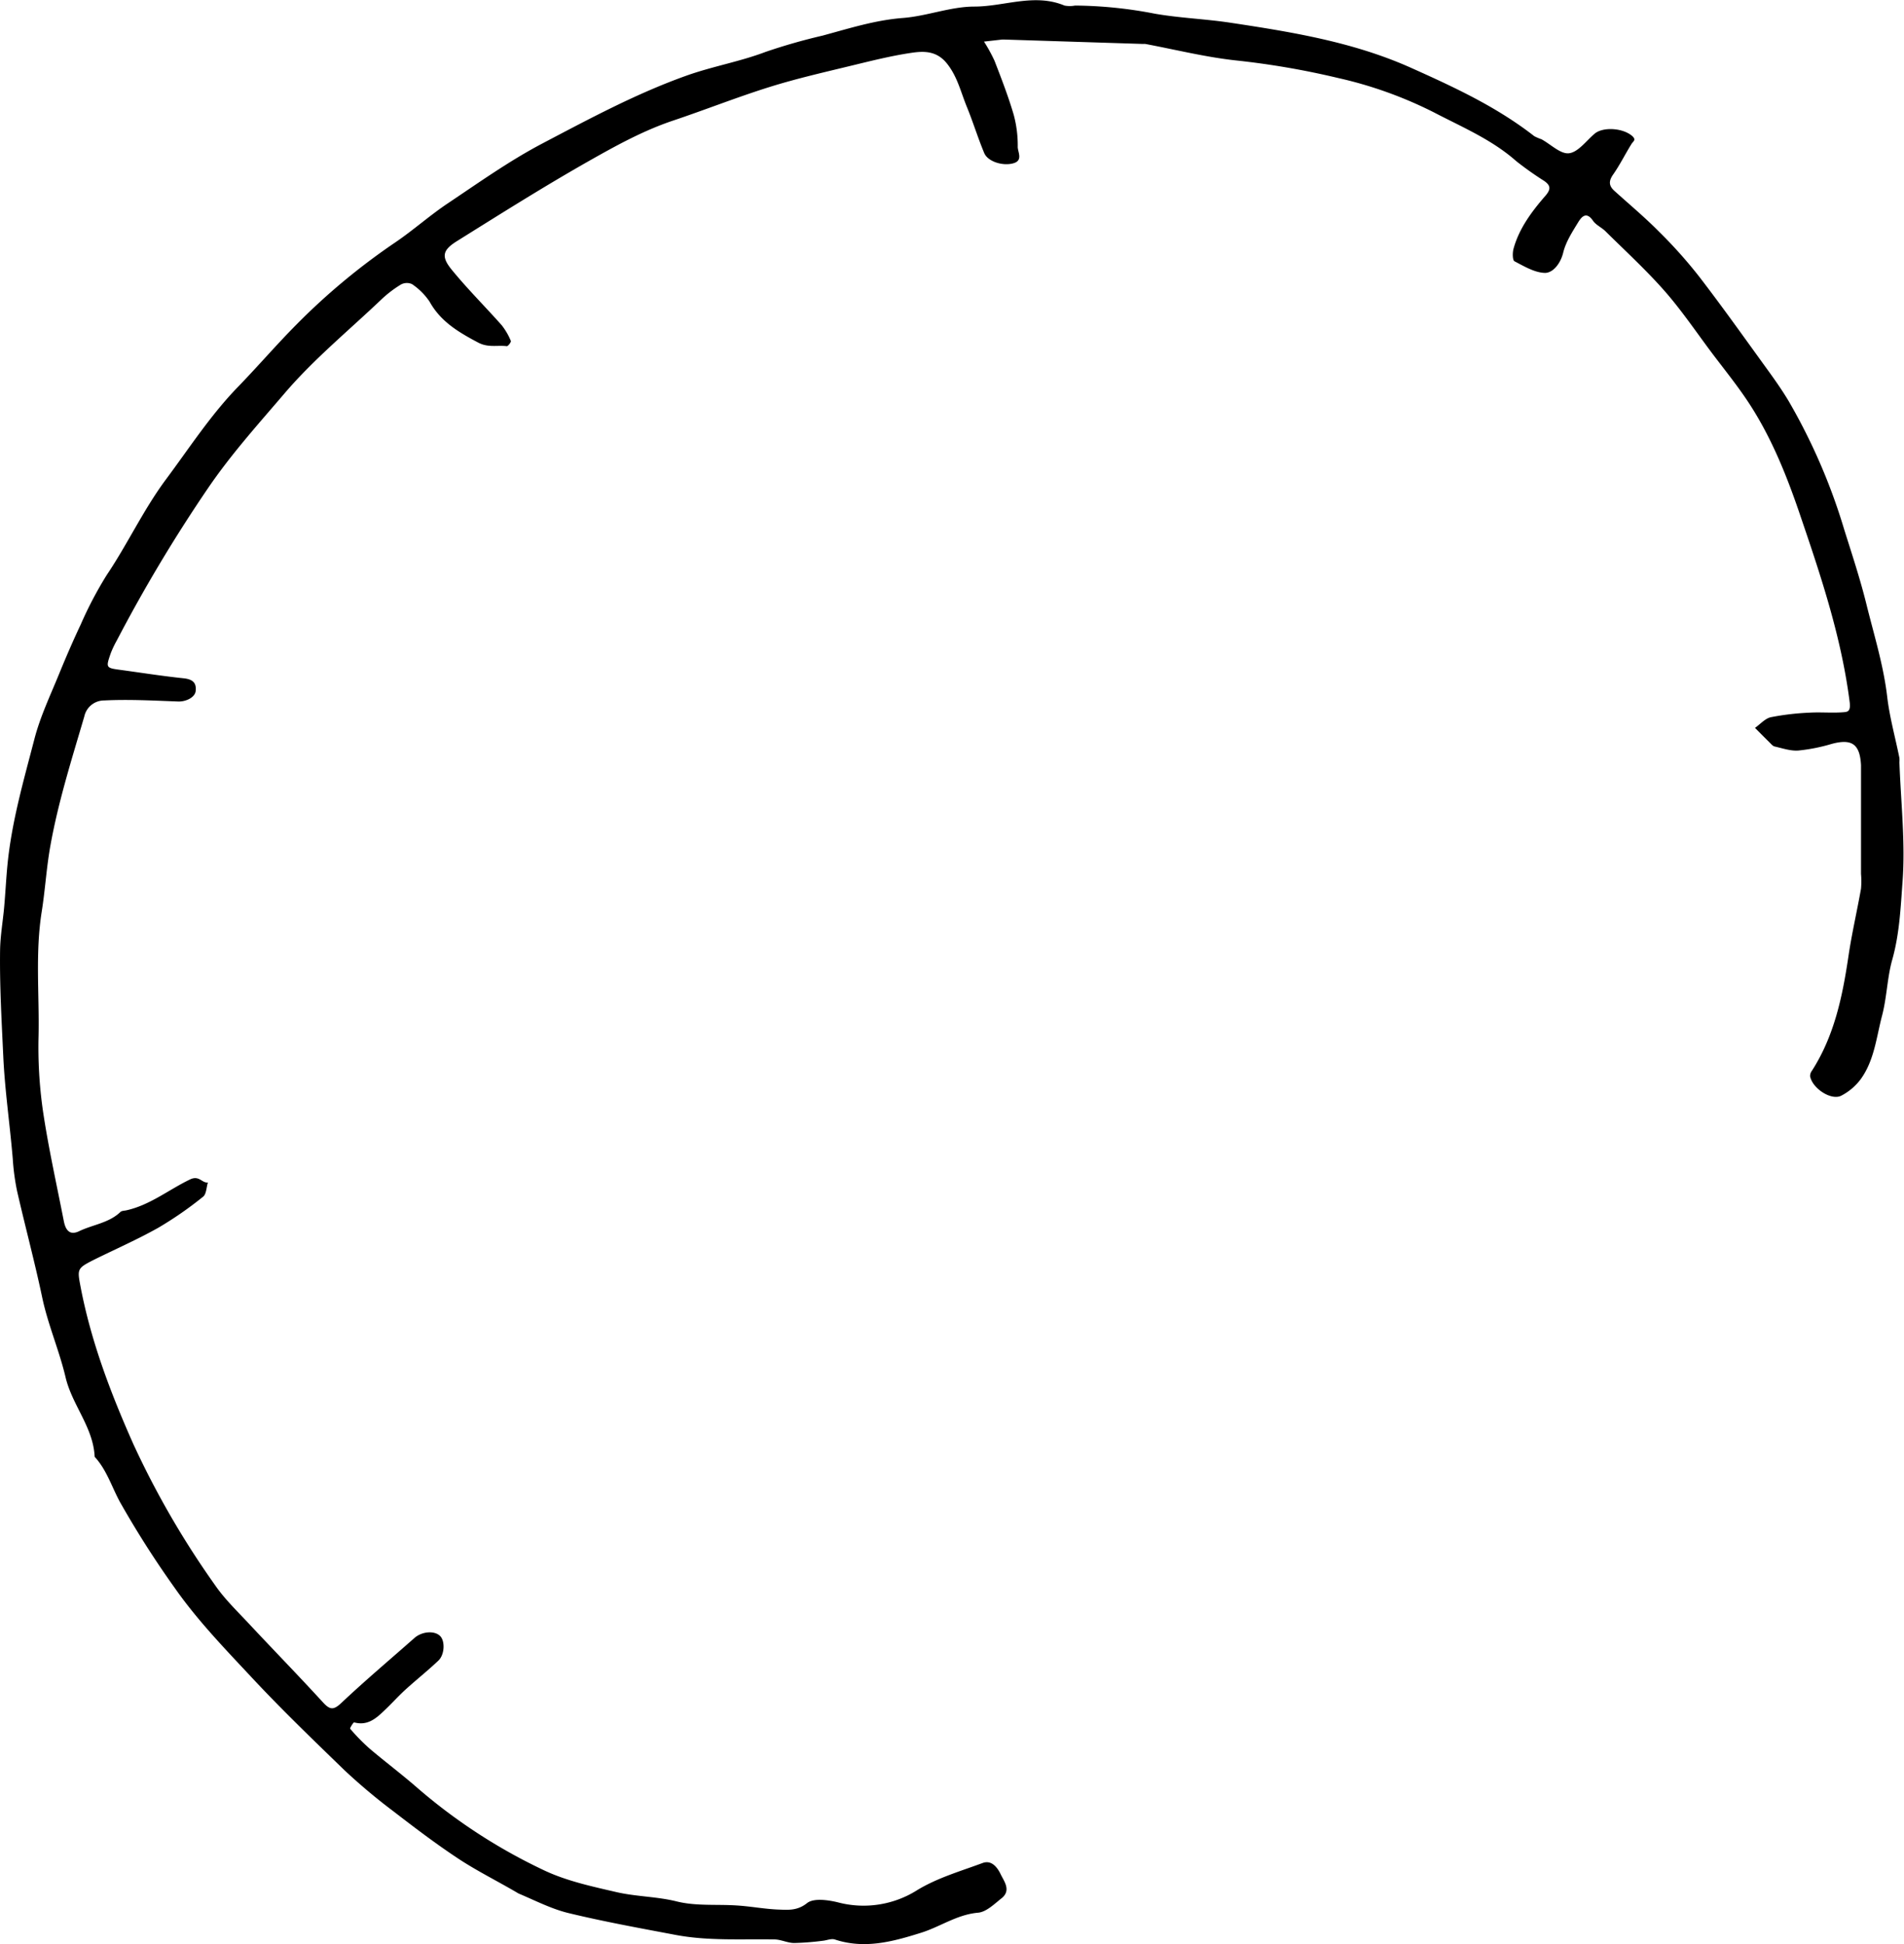 <svg xmlns="http://www.w3.org/2000/svg" viewBox="0 0 469.03 479.01"><title>meter</title><g id="レイヤー_2" data-name="レイヤー 2"><g id="レイヤー_1-2" data-name="レイヤー 1"><path d="M127.74,466.53c-5.08-3-10.06-5.45-14.68-8.48-5.55-3.66-10.86-7.69-16.12-11.75a146.08,146.08,0,0,1-12.06-10.12C77,428.54,69,420.84,61.53,412.79,55.06,405.87,48.46,399,43,391.18A236.83,236.83,0,0,1,29.51,370c-2-3.7-3.23-7.85-6.19-11.06-.33-7.27-5.55-12.73-7.17-19.61-1.56-6.62-4.33-12.92-5.75-19.64-1.85-8.8-4.2-17.5-6.2-26.27a57.3,57.3,0,0,1-1.06-7.95C2.43,277,1.19,268.65.8,260.14c-.4-8.67-.9-17.32-.78-26,.05-3.53.68-7.05,1-10.59s.48-7.07.83-10.6c1.05-10.6,4-20.73,6.64-30.92,1.45-5.58,4-10.89,6.19-16.28,1.64-4,3.37-8,5.26-12a94.27,94.27,0,0,1,6.35-12.07c5.13-7.63,9-16,14.5-23.44,5.81-7.79,11.1-16,17.91-23,4.92-5.08,9.53-10.46,14.52-15.47A161.75,161.75,0,0,1,97.38,59.72c4.42-3,8.42-6.59,12.85-9.56,7.64-5.11,15.17-10.48,23.27-14.75,11.59-6.09,23.17-12.33,35.54-16.75,6.42-2.3,13.25-3.47,19.61-5.89a143.85,143.85,0,0,1,14-4c6.51-1.76,12.91-3.81,19.76-4.34,5.91-.45,11.73-2.8,17.59-2.81,7.41,0,14.8-3.35,22.23-.25a7.11,7.11,0,0,0,2.61,0,106.08,106.08,0,0,1,19.61,2c6.11,1.07,12.37,1.29,18.52,2.21,15.24,2.3,30.38,4.74,44.69,11.16,10.62,4.76,21.07,9.61,30.29,16.81a12.25,12.25,0,0,0,1.77.76c2.29,1.24,4.71,3.71,6.8,3.45,2.27-.29,4.24-3.08,6.3-4.82s7-1.44,9.3.61c1,.95.21,1.23-.21,1.91-1.55,2.48-2.85,5.14-4.53,7.54-1.11,1.59-1.09,2.75.28,4,3.69,3.34,7.52,6.53,11,10.06a114.61,114.61,0,0,1,9.92,11.1c5.78,7.51,11.26,15.25,16.82,22.92,1.84,2.54,3.65,5.11,5.25,7.8a146.44,146.44,0,0,1,13.65,31.59c1.95,6.2,4,12.38,5.54,18.68,1.86,7.49,4.16,14.86,5.06,22.6.59,5,2,10,3,15a6.13,6.13,0,0,1,0,1.05c.35,9.82,1.49,19.7.77,29.45-.47,6.34-.74,12.86-2.55,19.26-1.22,4.32-1.31,9.22-2.49,13.72-1.4,5.31-1.9,11-5.24,15.63a14,14,0,0,1-4.81,4.1c-2.48,1.28-7.15-1.81-7.68-4.8a2.17,2.17,0,0,1,.46-1.36c5.53-8.63,7.53-18.35,9-28.29.82-5.55,2.1-11,3.08-16.55a21.27,21.27,0,0,0,0-3.66V190.61c0-.7,0-1.4,0-2.1-.28-5.2-2.26-6.56-7.23-5.22a43.88,43.88,0,0,1-8.21,1.63c-1.92.14-3.91-.56-5.85-1-.44-.1-.82-.58-1.18-.93-1.23-1.21-2.43-2.43-3.65-3.65,1.3-.91,2.49-2.32,3.91-2.63a63.1,63.1,0,0,1,9.52-1.12c2.78-.17,5.6.12,8.38-.11,1-.08,1.8-.17,1.52-2.47-2-15.74-6.93-30.62-12-45.49-3.26-9.67-7-19.2-12.58-27.83-2.88-4.46-6.27-8.61-9.47-12.87-3.8-5.08-7.37-10.37-11.54-15.12-4.55-5.18-9.66-9.86-14.57-14.72-.95-.94-2.34-1.53-3.07-2.59-1.7-2.47-2.89-.87-3.71.47-1.43,2.34-3,4.78-3.63,7.38s-2.42,4.92-4.39,5c-2.53,0-5.18-1.6-7.61-2.86-.5-.26-.51-2.11-.24-3.09,1.37-5,4.47-9.15,7.81-13,1.48-1.69,1.31-2.6-.24-3.7a81,81,0,0,1-6.88-4.87c-6-5.32-13.31-8.38-20.24-12a101.59,101.59,0,0,0-23.74-8.52,199.23,199.23,0,0,0-25-4.3c-7.53-.81-15-2.68-22.41-4.07a3.11,3.11,0,0,0-.53,0L247.59,9.75a7,7,0,0,0-.79,0l-4.4.5A39.78,39.78,0,0,1,245,15c1.69,4.37,3.39,8.76,4.71,13.25a29.08,29.08,0,0,1,1,7.94c0,1.27,1.31,3.27-.94,4-2.67.83-6.43-.37-7.31-2.47-1.56-3.73-2.74-7.61-4.27-11.35s-2.31-7.38-4.84-10.62-5.68-3.21-8.86-2.73c-4.86.72-9.66,1.92-14.44,3.08-6.82,1.66-13.68,3.21-20.37,5.3-8,2.5-15.86,5.62-23.84,8.3-7.43,2.49-14.25,6.27-21,10.1-10.94,6.21-21.6,12.94-32.28,19.61-3.56,2.22-3.92,3.82-1.27,7.06,3.87,4.74,8.23,9.07,12.29,13.65A16.26,16.26,0,0,1,125.84,84c.12.25-.67,1.32-1,1.29-2.31-.28-4.56.41-7-.86-4.8-2.54-9.25-5.14-12-10.08A15.87,15.87,0,0,0,101.49,70a3.06,3.06,0,0,0-2.74.11A28.71,28.71,0,0,0,94,73.73c-8,7.63-16.71,14.76-23.87,23.15-6.5,7.61-13.24,15.08-18.95,23.49a374.87,374.87,0,0,0-22.42,37.46,24.58,24.58,0,0,0-1.46,3.07c-1.27,3.66-1.24,3.67,2.5,4.17,5.13.7,10.25,1.51,15.4,2.05,2.12.22,3.25,1,3,3.14-.16,1.59-2.43,2.65-4.32,2.58-6.07-.23-12.15-.56-18.2-.26a5,5,0,0,0-4.91,3.94c-3.08,10.49-6.38,20.89-8.33,31.7-1,5.48-1.3,11-2.17,16.44C8.66,234.86,9.71,245,9.5,255.2a110.3,110.3,0,0,0,1.07,18.44c1.35,9.13,3.38,18.16,5.15,27.22.5,2.56,1.68,3.51,3.82,2.47,3.36-1.61,7.3-2,10.13-4.72.31-.3.92-.29,1.4-.39,5.84-1.27,10.48-5.09,15.72-7.61,2.3-1.11,2.93.92,4.42.74-.37,1.2-.37,2.87-1.18,3.5a90.58,90.58,0,0,1-11,7.63c-5.21,2.94-10.72,5.34-16.07,8-4,2.05-3.94,2.21-3.09,6.68,2.59,13.49,7.45,26.22,13,38.69A216.18,216.18,0,0,0,53,390.59c2.31,3.35,5.31,6.25,8.11,9.24,6.14,6.58,12.41,13,18.49,19.65,1.7,1.84,2.59,1.89,4.5.09,5.83-5.5,12-10.7,18-16,1.91-1.68,5.11-1.87,6.42-.37,1.14,1.3,1,4.56-.58,6-2.6,2.46-5.41,4.69-8.06,7.1-1.8,1.64-3.43,3.49-5.22,5.16-2.06,2-4.18,3.79-7.41,2.91-.19-.05-1.1,1.42-1,1.56A48.75,48.75,0,0,0,91,430.79c3.73,3.17,7.64,6.11,11.34,9.31a137.14,137.14,0,0,0,31.81,20.78c5.52,2.59,11.71,3.92,17.71,5.31,4.86,1.12,10,1.09,14.82,2.29s9.88.67,14.81,1c3.36.2,6.7.85,10.06,1,2.46.08,4.8.38,7.27-1.59,1.59-1.26,5.09-.78,7.51-.2a24.71,24.71,0,0,0,19.63-3c4.93-3,10.64-4.65,16.09-6.67,2.26-.84,3.69,1.18,4.44,2.74.85,1.76,2.66,4,.25,5.93-1.79,1.42-3.77,3.39-5.8,3.57-5.27.46-9.43,3.55-14.23,5-6.94,2.18-13.79,4-21.06,1.6-.87-.28-2,.23-3,.32a66.53,66.53,0,0,1-7,.55c-1.61,0-3.22-.85-4.84-.88-8.14-.15-16.33.41-24.4-1.12-8.73-1.65-17.49-3.24-26.13-5.32C136,470.41,132.08,468.37,127.74,466.53Z"/></g></g></svg>